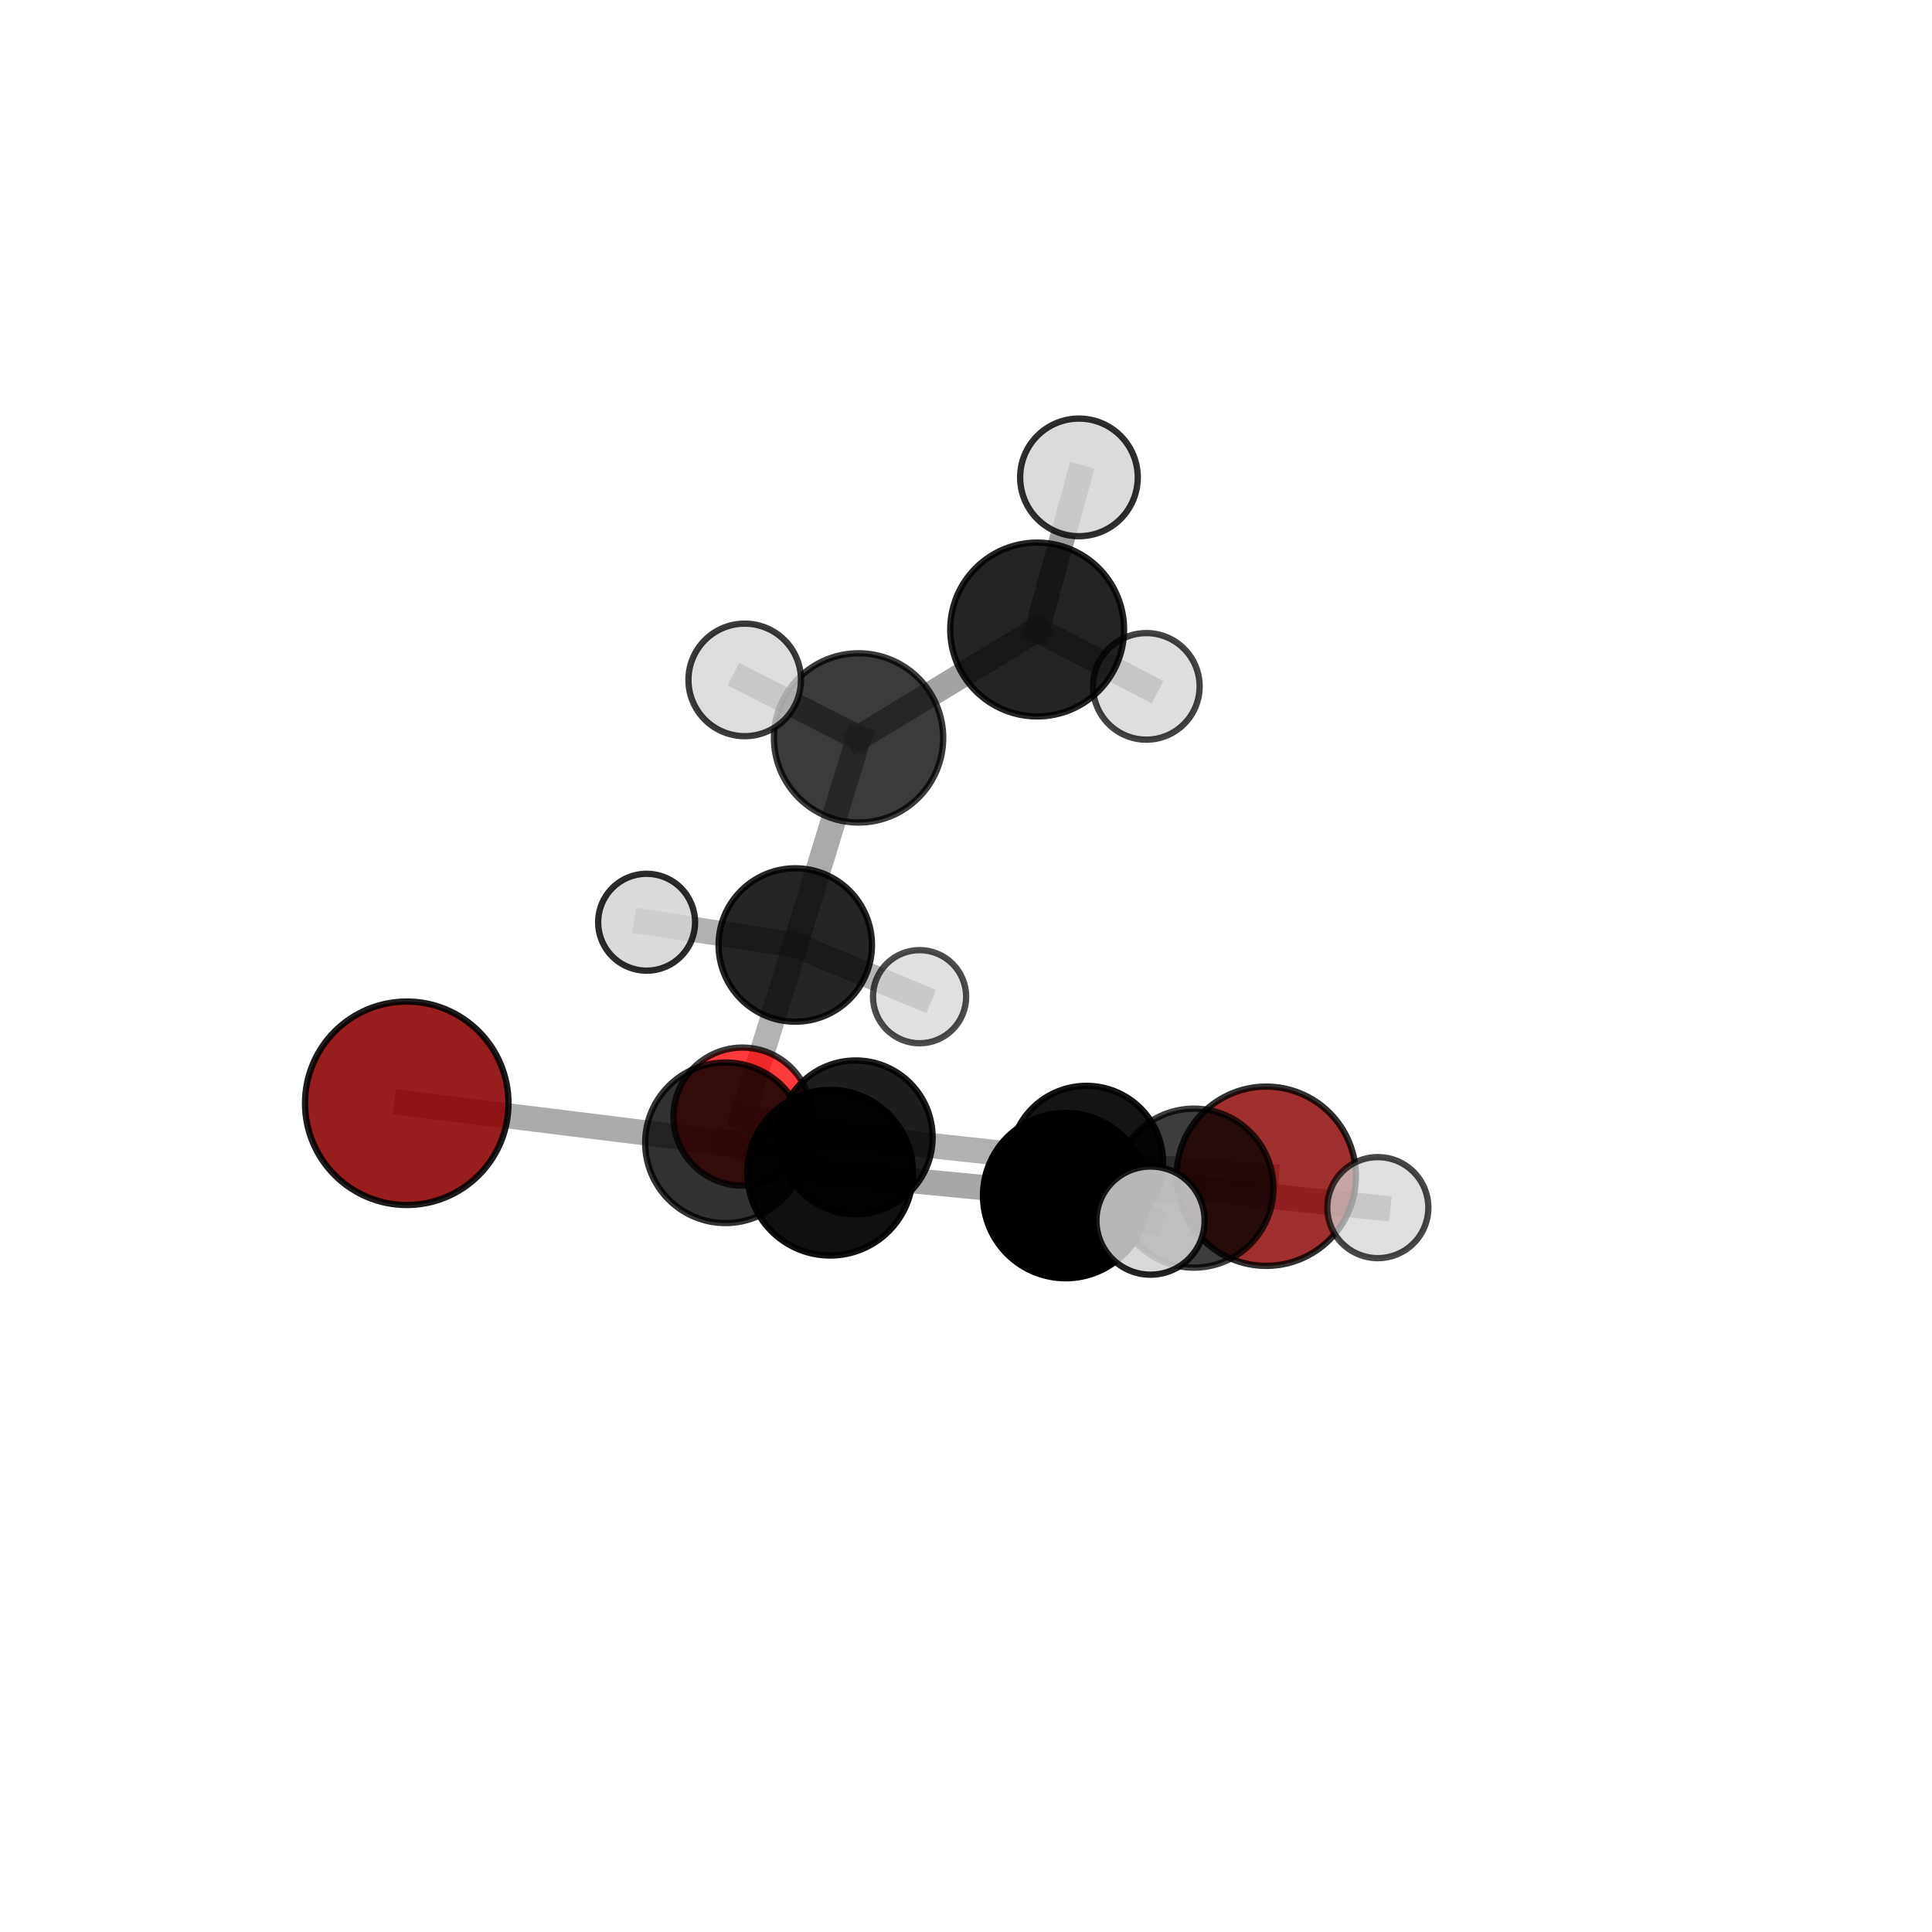 <?xml version="1.0" encoding="utf-8" standalone="no"?>
<!DOCTYPE svg PUBLIC "-//W3C//DTD SVG 1.1//EN"
  "http://www.w3.org/Graphics/SVG/1.1/DTD/svg11.dtd">
<svg xmlns:xlink="http://www.w3.org/1999/xlink" width="153pt" height="153pt" viewBox="0 0 153 153" xmlns="http://www.w3.org/2000/svg" version="1.1">
 <defs>
  <style type="text/css">*{stroke-linejoin: round; stroke-linecap: butt}</style>
 </defs>
 <g id="figure_1">
  <g id="patch_1">
   <path d="M 0 153 
L 153 153 
L 153 0 
L 0 0 
L 0 153 
z
" style="fill: none"/>
  </g>
  <g id="patch_2">
   <path d="M 7.2 145.8 
L 145.8 145.8 
L 145.8 7.2 
L 7.2 7.2 
L 7.2 145.8 
z
" style="fill: none"/>
  </g>
  <g id="axes_1">
   <g id="line2d_1">
    <path d="M 100.276 93.149 
L 86.039 92.055 
" clip-path="url(#pbd59f26b9e)" style="fill: none; stroke: #808080; stroke-opacity: 0.587; stroke-width: 2; stroke-linecap: square"/>
   </g>
   <g id="line2d_2">
    <path d="M 86.039 92.055 
L 67.764 90.073 
" clip-path="url(#pbd59f26b9e)" style="fill: none; stroke: #808080; stroke-opacity: 0.617; stroke-width: 2; stroke-linecap: square"/>
   </g>
   <g id="line2d_3">
    <path d="M 32.212 87.372 
L 57.451 90.499 
" clip-path="url(#pbd59f26b9e)" style="fill: none; stroke: #808080; stroke-opacity: 0.66; stroke-width: 2; stroke-linecap: square"/>
   </g>
   <g id="line2d_4">
    <path d="M 57.451 90.499 
L 67.764 90.073 
" clip-path="url(#pbd59f26b9e)" style="fill: none; stroke: #808080; stroke-opacity: 0.637; stroke-width: 2; stroke-linecap: square"/>
   </g>
   <g id="line2d_5">
    <path d="M 58.797 88.428 
L 67.764 90.073 
" clip-path="url(#pbd59f26b9e)" style="fill: none; stroke: #808080; stroke-opacity: 0.603; stroke-width: 2; stroke-linecap: square"/>
   </g>
   <g id="line2d_6">
    <path d="M 58.797 88.428 
L 62.98 74.837 
" clip-path="url(#pbd59f26b9e)" style="fill: none; stroke: #808080; stroke-opacity: 0.602; stroke-width: 2; stroke-linecap: square"/>
   </g>
   <g id="line2d_7">
    <path d="M 62.98 74.837 
L 67.993 58.436 
" clip-path="url(#pbd59f26b9e)" style="fill: none; stroke: #808080; stroke-opacity: 0.661; stroke-width: 2; stroke-linecap: square"/>
   </g>
   <g id="line2d_8">
    <path d="M 62.98 74.837 
L 51.207 73.034 
" clip-path="url(#pbd59f26b9e)" style="fill: none; stroke: #808080; stroke-opacity: 0.612; stroke-width: 2; stroke-linecap: square"/>
   </g>
   <g id="line2d_9">
    <path d="M 62.98 74.837 
L 72.824 78.931 
" clip-path="url(#pbd59f26b9e)" style="fill: none; stroke: #808080; stroke-opacity: 0.596; stroke-width: 2; stroke-linecap: square"/>
   </g>
   <g id="line2d_10">
    <path d="M 84.389 94.684 
L 65.741 92.869 
" clip-path="url(#pbd59f26b9e)" style="fill: none; stroke: #808080; stroke-opacity: 0.684; stroke-width: 2; stroke-linecap: square"/>
   </g>
   <g id="line2d_11">
    <path d="M 84.389 94.684 
L 94.551 94.092 
" clip-path="url(#pbd59f26b9e)" style="fill: none; stroke: #808080; stroke-opacity: 0.665; stroke-width: 2; stroke-linecap: square"/>
   </g>
   <g id="line2d_12">
    <path d="M 84.389 94.684 
L 91.113 96.663 
" clip-path="url(#pbd59f26b9e)" style="fill: none; stroke: #808080; stroke-opacity: 0.695; stroke-width: 2; stroke-linecap: square"/>
   </g>
   <g id="line2d_13">
    <path d="M 65.741 92.869 
L 57.451 90.499 
" clip-path="url(#pbd59f26b9e)" style="fill: none; stroke: #808080; stroke-opacity: 0.671; stroke-width: 2; stroke-linecap: square"/>
   </g>
   <g id="line2d_14">
    <path d="M 94.551 94.092 
L 86.039 92.055 
" clip-path="url(#pbd59f26b9e)" style="fill: none; stroke: #808080; stroke-opacity: 0.631; stroke-width: 2; stroke-linecap: square"/>
   </g>
   <g id="line2d_15">
    <path d="M 94.551 94.092 
L 109.113 95.635 
" clip-path="url(#pbd59f26b9e)" style="fill: none; stroke: #808080; stroke-opacity: 0.645; stroke-width: 2; stroke-linecap: square"/>
   </g>
   <g id="line2d_16">
    <path d="M 67.993 58.436 
L 82.135 49.853 
" clip-path="url(#pbd59f26b9e)" style="fill: none; stroke: #808080; stroke-opacity: 0.72; stroke-width: 2; stroke-linecap: square"/>
   </g>
   <g id="line2d_17">
    <path d="M 67.993 58.436 
L 58.975 53.843 
" clip-path="url(#pbd59f26b9e)" style="fill: none; stroke: #808080; stroke-opacity: 0.728; stroke-width: 2; stroke-linecap: square"/>
   </g>
   <g id="line2d_18">
    <path d="M 82.135 49.853 
L 85.445 37.806 
" clip-path="url(#pbd59f26b9e)" style="fill: none; stroke: #808080; stroke-opacity: 0.767; stroke-width: 2; stroke-linecap: square"/>
   </g>
   <g id="line2d_19">
    <path d="M 82.135 49.853 
L 90.782 54.356 
" clip-path="url(#pbd59f26b9e)" style="fill: none; stroke: #808080; stroke-opacity: 0.713; stroke-width: 2; stroke-linecap: square"/>
   </g>
   <g id="Path3DCollection_1">
    <path d="M 72.824 82.619 
C 73.803 82.619 74.741 82.23 75.432 81.539 
C 76.124 80.847 76.513 79.909 76.513 78.931 
C 76.513 77.953 76.124 77.014 75.432 76.323 
C 74.741 75.631 73.803 75.242 72.824 75.242 
C 71.846 75.242 70.908 75.631 70.216 76.323 
C 69.525 77.014 69.136 77.953 69.136 78.931 
C 69.136 79.909 69.525 80.847 70.216 81.539 
C 70.908 82.23 71.846 82.619 72.824 82.619 
z
" clip-path="url(#pbd59f26b9e)" style="fill: #d3d3d3; fill-opacity: 0.7; stroke: #000000; stroke-opacity: 0.7; stroke-width: 0.5"/>
    <path d="M 51.207 76.87 
C 52.224 76.87 53.2 76.466 53.919 75.747 
C 54.639 75.028 55.043 74.052 55.043 73.034 
C 55.043 72.017 54.639 71.041 53.919 70.322 
C 53.2 69.602 52.224 69.198 51.207 69.198 
C 50.19 69.198 49.214 69.602 48.494 70.322 
C 47.775 71.041 47.371 72.017 47.371 73.034 
C 47.371 74.052 47.775 75.028 48.494 75.747 
C 49.214 76.466 50.19 76.87 51.207 76.87 
z
" clip-path="url(#pbd59f26b9e)" style="fill: #d3d3d3; fill-opacity: 0.83; stroke: #000000; stroke-opacity: 0.83; stroke-width: 0.5"/>
    <path d="M 90.782 58.576 
C 91.901 58.576 92.975 58.131 93.766 57.34 
C 94.558 56.549 95.002 55.475 95.002 54.356 
C 95.002 53.237 94.558 52.163 93.766 51.372 
C 92.975 50.581 91.901 50.136 90.782 50.136 
C 89.663 50.136 88.589 50.581 87.798 51.372 
C 87.007 52.163 86.562 53.237 86.562 54.356 
C 86.562 55.475 87.007 56.549 87.798 57.34 
C 88.589 58.131 89.663 58.576 90.782 58.576 
z
" clip-path="url(#pbd59f26b9e)" style="fill: #d3d3d3; fill-opacity: 0.735; stroke: #000000; stroke-opacity: 0.735; stroke-width: 0.5"/>
    <path d="M 62.98 80.911 
C 64.591 80.911 66.136 80.271 67.275 79.132 
C 68.414 77.993 69.054 76.447 69.054 74.837 
C 69.054 73.226 68.414 71.68 67.275 70.541 
C 66.136 69.402 64.591 68.762 62.98 68.762 
C 61.369 68.762 59.824 69.402 58.685 70.541 
C 57.546 71.68 56.906 73.226 56.906 74.837 
C 56.906 76.447 57.546 77.993 58.685 79.132 
C 59.824 80.271 61.369 80.911 62.98 80.911 
z
" clip-path="url(#pbd59f26b9e)" style="fill-opacity: 0.854; stroke: #000000; stroke-opacity: 0.854; stroke-width: 0.5"/>
    <path d="M 82.135 56.736 
C 83.96 56.736 85.711 56.011 87.002 54.72 
C 88.292 53.429 89.018 51.678 89.018 49.853 
C 89.018 48.027 88.292 46.276 87.002 44.986 
C 85.711 43.695 83.96 42.97 82.135 42.97 
C 80.309 42.97 78.558 43.695 77.268 44.986 
C 75.977 46.276 75.252 48.027 75.252 49.853 
C 75.252 51.678 75.977 53.429 77.268 54.72 
C 78.558 56.011 80.309 56.736 82.135 56.736 
z
" clip-path="url(#pbd59f26b9e)" style="fill-opacity: 0.857; stroke: #000000; stroke-opacity: 0.857; stroke-width: 0.5"/>
    <path d="M 100.276 100.248 
C 102.159 100.248 103.965 99.5 105.296 98.169 
C 106.627 96.838 107.376 95.032 107.376 93.149 
C 107.376 91.266 106.627 89.46 105.296 88.129 
C 103.965 86.798 102.159 86.05 100.276 86.05 
C 98.393 86.05 96.588 86.798 95.256 88.129 
C 93.925 89.46 93.177 91.266 93.177 93.149 
C 93.177 95.032 93.925 96.838 95.256 98.169 
C 96.588 99.5 98.393 100.248 100.276 100.248 
z
" clip-path="url(#pbd59f26b9e)" style="fill: #8b0000; fill-opacity: 0.809; stroke: #000000; stroke-opacity: 0.809; stroke-width: 0.5"/>
    <path d="M 67.993 65.139 
C 69.77 65.139 71.475 64.433 72.732 63.176 
C 73.989 61.919 74.695 60.214 74.695 58.436 
C 74.695 56.659 73.989 54.954 72.732 53.697 
C 71.475 52.44 69.77 51.734 67.993 51.734 
C 66.215 51.734 64.51 52.44 63.253 53.697 
C 61.997 54.954 61.29 56.659 61.29 58.436 
C 61.29 60.214 61.997 61.919 63.253 63.176 
C 64.51 64.433 66.215 65.139 67.993 65.139 
z
" clip-path="url(#pbd59f26b9e)" style="fill-opacity: 0.769; stroke: #000000; stroke-opacity: 0.769; stroke-width: 0.5"/>
    <path d="M 85.445 42.464 
C 86.68 42.464 87.865 41.973 88.739 41.1 
C 89.612 40.226 90.103 39.041 90.103 37.806 
C 90.103 36.57 89.612 35.385 88.739 34.512 
C 87.865 33.638 86.68 33.148 85.445 33.148 
C 84.21 33.148 83.025 33.638 82.151 34.512 
C 81.278 35.385 80.787 36.57 80.787 37.806 
C 80.787 39.041 81.278 40.226 82.151 41.1 
C 83.025 41.973 84.21 42.464 85.445 42.464 
z
" clip-path="url(#pbd59f26b9e)" style="fill: #d3d3d3; fill-opacity: 0.82; stroke: #000000; stroke-opacity: 0.82; stroke-width: 0.5"/>
    <path d="M 58.797 93.896 
C 60.248 93.896 61.638 93.319 62.664 92.294 
C 63.689 91.269 64.265 89.878 64.265 88.428 
C 64.265 86.977 63.689 85.587 62.664 84.561 
C 61.638 83.536 60.248 82.96 58.797 82.96 
C 57.347 82.96 55.956 83.536 54.931 84.561 
C 53.906 85.587 53.329 86.977 53.329 88.428 
C 53.329 89.878 53.906 91.269 54.931 92.294 
C 55.956 93.319 57.347 93.896 58.797 93.896 
z
" clip-path="url(#pbd59f26b9e)" style="fill: #ff0000; fill-opacity: 0.773; stroke: #000000; stroke-opacity: 0.773; stroke-width: 0.5"/>
    <path d="M 58.975 58.3 
C 60.157 58.3 61.291 57.83 62.127 56.995 
C 62.963 56.159 63.432 55.025 63.432 53.843 
C 63.432 52.662 62.963 51.528 62.127 50.692 
C 61.291 49.856 60.157 49.387 58.975 49.387 
C 57.794 49.387 56.66 49.856 55.824 50.692 
C 54.988 51.528 54.519 52.662 54.519 53.843 
C 54.519 55.025 54.988 56.159 55.824 56.995 
C 56.66 57.83 57.794 58.3 58.975 58.3 
z
" clip-path="url(#pbd59f26b9e)" style="fill: #d3d3d3; fill-opacity: 0.77; stroke: #000000; stroke-opacity: 0.77; stroke-width: 0.5"/>
    <path d="M 67.764 96.165 
C 69.38 96.165 70.929 95.523 72.072 94.38 
C 73.214 93.238 73.856 91.688 73.856 90.073 
C 73.856 88.457 73.214 86.907 72.072 85.765 
C 70.929 84.623 69.38 83.981 67.764 83.981 
C 66.149 83.981 64.599 84.623 63.456 85.765 
C 62.314 86.907 61.672 88.457 61.672 90.073 
C 61.672 91.688 62.314 93.238 63.456 94.38 
C 64.599 95.523 66.149 96.165 67.764 96.165 
z
" clip-path="url(#pbd59f26b9e)" style="fill-opacity: 0.883; stroke: #000000; stroke-opacity: 0.883; stroke-width: 0.5"/>
    <path d="M 86.039 98.12 
C 87.647 98.12 89.19 97.481 90.327 96.343 
C 91.465 95.206 92.104 93.663 92.104 92.055 
C 92.104 90.447 91.465 88.904 90.327 87.767 
C 89.19 86.629 87.647 85.99 86.039 85.99 
C 84.431 85.99 82.888 86.629 81.751 87.767 
C 80.613 88.904 79.974 90.447 79.974 92.055 
C 79.974 93.663 80.613 95.206 81.751 96.343 
C 82.888 97.481 84.431 98.12 86.039 98.12 
z
" clip-path="url(#pbd59f26b9e)" style="fill-opacity: 0.918; stroke: #000000; stroke-opacity: 0.918; stroke-width: 0.5"/>
    <path d="M 32.212 95.429 
C 34.349 95.429 36.398 94.58 37.909 93.069 
C 39.42 91.558 40.269 89.509 40.269 87.372 
C 40.269 85.235 39.42 83.185 37.909 81.675 
C 36.398 80.164 34.349 79.315 32.212 79.315 
C 30.075 79.315 28.026 80.164 26.515 81.675 
C 25.004 83.185 24.155 85.235 24.155 87.372 
C 24.155 89.509 25.004 91.558 26.515 93.069 
C 28.026 94.58 30.075 95.429 32.212 95.429 
z
" clip-path="url(#pbd59f26b9e)" style="fill: #8b0000; fill-opacity: 0.884; stroke: #000000; stroke-opacity: 0.884; stroke-width: 0.5"/>
    <path d="M 57.451 96.858 
C 59.137 96.858 60.755 96.188 61.947 94.995 
C 63.139 93.803 63.809 92.186 63.809 90.499 
C 63.809 88.813 63.139 87.196 61.947 86.003 
C 60.755 84.811 59.137 84.141 57.451 84.141 
C 55.765 84.141 54.147 84.811 52.955 86.003 
C 51.763 87.196 51.093 88.813 51.093 90.499 
C 51.093 92.186 51.763 93.803 52.955 94.995 
C 54.147 96.188 55.765 96.858 57.451 96.858 
z
" clip-path="url(#pbd59f26b9e)" style="fill-opacity: 0.803; stroke: #000000; stroke-opacity: 0.803; stroke-width: 0.5"/>
    <path d="M 94.551 100.388 
C 96.22 100.388 97.822 99.725 99.002 98.544 
C 100.183 97.363 100.846 95.762 100.846 94.092 
C 100.846 92.423 100.183 90.821 99.002 89.64 
C 97.822 88.46 96.22 87.796 94.551 87.796 
C 92.881 87.796 91.279 88.46 90.099 89.64 
C 88.918 90.821 88.255 92.423 88.255 94.092 
C 88.255 95.762 88.918 97.363 90.099 98.544 
C 91.279 99.725 92.881 100.388 94.551 100.388 
z
" clip-path="url(#pbd59f26b9e)" style="fill-opacity: 0.759; stroke: #000000; stroke-opacity: 0.759; stroke-width: 0.5"/>
    <path d="M 109.113 99.636 
C 110.174 99.636 111.192 99.214 111.942 98.464 
C 112.693 97.714 113.114 96.696 113.114 95.635 
C 113.114 94.574 112.693 93.556 111.942 92.806 
C 111.192 92.055 110.174 91.634 109.113 91.634 
C 108.052 91.634 107.035 92.055 106.284 92.806 
C 105.534 93.556 105.112 94.574 105.112 95.635 
C 105.112 96.696 105.534 97.714 106.284 98.464 
C 107.035 99.214 108.052 99.636 109.113 99.636 
z
" clip-path="url(#pbd59f26b9e)" style="fill: #d3d3d3; fill-opacity: 0.72; stroke: #000000; stroke-opacity: 0.72; stroke-width: 0.5"/>
    <path d="M 65.741 99.429 
C 67.481 99.429 69.15 98.737 70.38 97.507 
C 71.61 96.277 72.301 94.609 72.301 92.869 
C 72.301 91.129 71.61 89.461 70.38 88.23 
C 69.15 87 67.481 86.309 65.741 86.309 
C 64.002 86.309 62.333 87 61.103 88.23 
C 59.873 89.461 59.182 91.129 59.182 92.869 
C 59.182 94.609 59.873 96.277 61.103 97.507 
C 62.333 98.737 64.002 99.429 65.741 99.429 
z
" clip-path="url(#pbd59f26b9e)" style="fill-opacity: 0.936; stroke: #000000; stroke-opacity: 0.936; stroke-width: 0.5"/>
    <path d="M 84.389 101.228 
C 86.124 101.228 87.789 100.538 89.016 99.311 
C 90.243 98.084 90.932 96.42 90.932 94.684 
C 90.932 92.949 90.243 91.284 89.016 90.057 
C 87.789 88.83 86.124 88.14 84.389 88.14 
C 82.653 88.14 80.989 88.83 79.761 90.057 
C 78.534 91.284 77.845 92.949 77.845 94.684 
C 77.845 96.42 78.534 98.084 79.761 99.311 
C 80.989 100.538 82.653 101.228 84.389 101.228 
z
" clip-path="url(#pbd59f26b9e)" style="stroke: #000000; stroke-width: 0.5"/>
    <path d="M 91.113 100.945 
C 92.249 100.945 93.338 100.494 94.141 99.691 
C 94.944 98.888 95.395 97.798 95.395 96.663 
C 95.395 95.527 94.944 94.438 94.141 93.635 
C 93.338 92.832 92.249 92.381 91.113 92.381 
C 89.978 92.381 88.888 92.832 88.085 93.635 
C 87.282 94.438 86.831 95.527 86.831 96.663 
C 86.831 97.798 87.282 98.888 88.085 99.691 
C 88.888 100.494 89.978 100.945 91.113 100.945 
z
" clip-path="url(#pbd59f26b9e)" style="fill: #d3d3d3; fill-opacity: 0.866; stroke: #000000; stroke-opacity: 0.866; stroke-width: 0.5"/>
   </g>
  </g>
 </g>
 <defs>
  <clipPath id="pbd59f26b9e">
   <rect x="7.2" y="7.2" width="138.6" height="138.6"/>
  </clipPath>
 </defs>
</svg>
